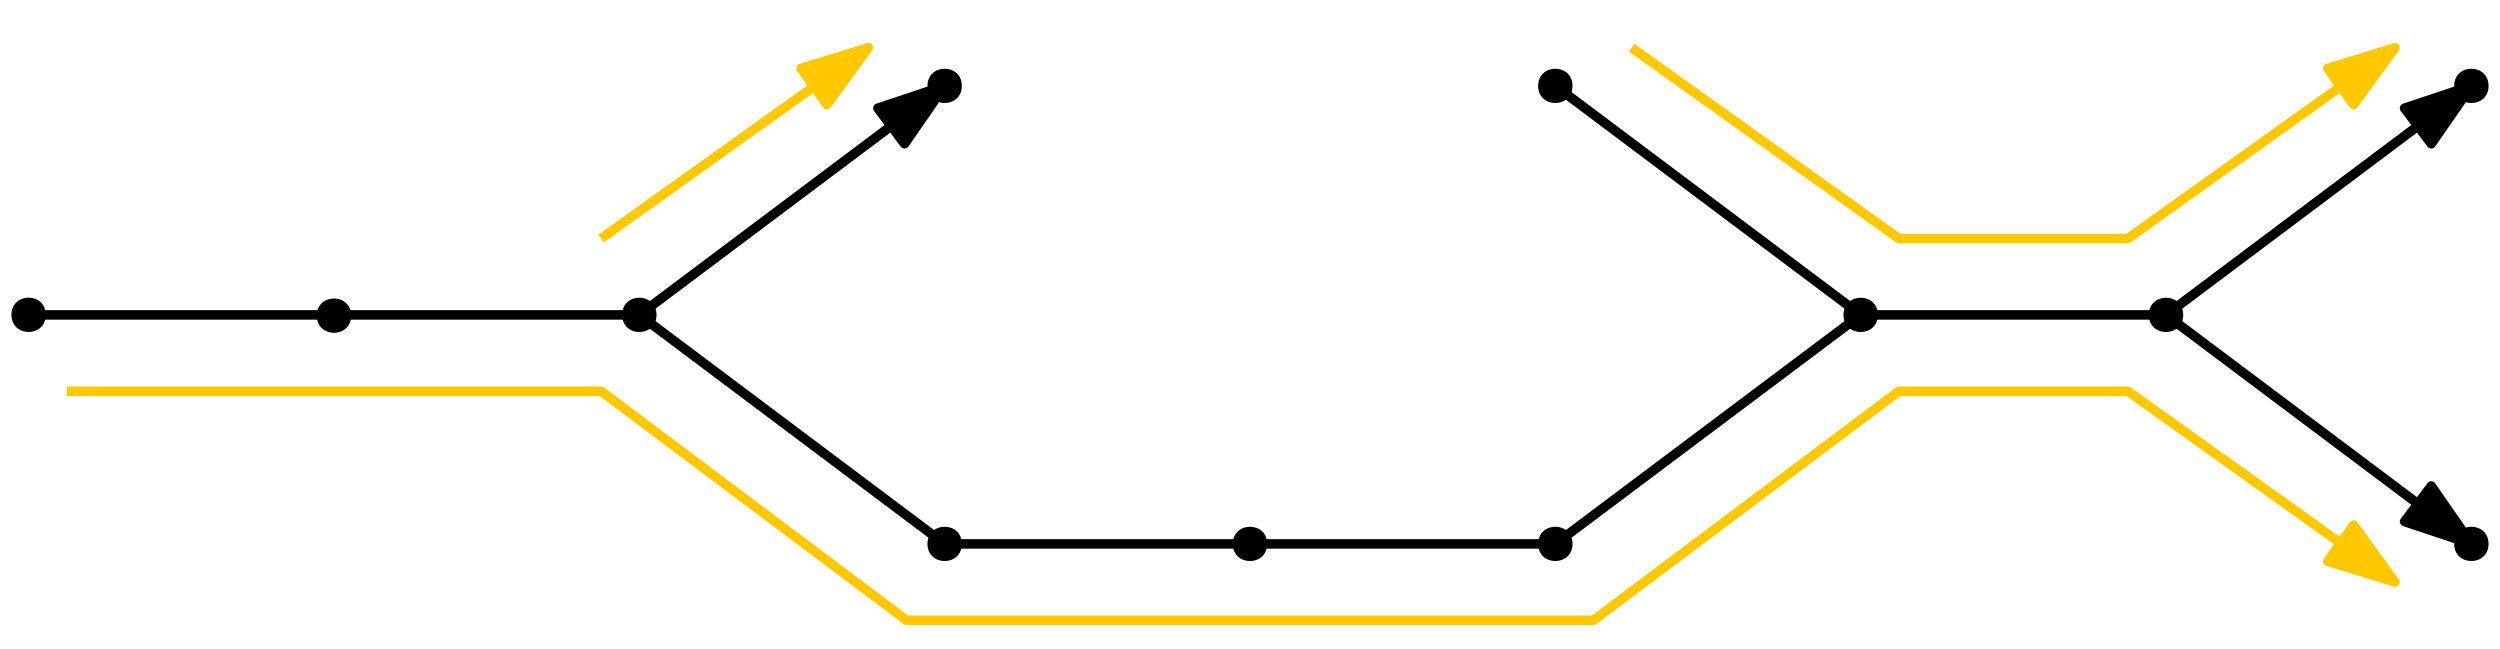 <?xml version="1.0" encoding="UTF-8"?>
<svg xmlns="http://www.w3.org/2000/svg" xmlns:xlink="http://www.w3.org/1999/xlink" width="262" height="68" viewBox="0 0 262 68">
<path fill-rule="evenodd" fill="rgb(0%, 0%, 0%)" fill-opacity="1" d="M 68.801 33 C 68.801 30.602 65.199 30.602 65.199 33 C 65.199 35.398 68.801 35.398 68.801 33 Z M 68.801 33 "/>
<path fill-rule="evenodd" fill="rgb(0%, 0%, 0%)" fill-opacity="1" d="M 100.801 9 C 100.801 6.602 97.199 6.602 97.199 9 C 97.199 11.398 100.801 11.398 100.801 9 Z M 100.801 9 "/>
<path fill-rule="evenodd" fill="rgb(0%, 0%, 0%)" fill-opacity="1" d="M 100.801 57 C 100.801 54.602 97.199 54.602 97.199 57 C 97.199 59.398 100.801 59.398 100.801 57 Z M 100.801 57 "/>
<path fill-rule="evenodd" fill="rgb(0%, 0%, 0%)" fill-opacity="1" d="M 132.801 57 C 132.801 54.602 129.199 54.602 129.199 57 C 129.199 59.398 132.801 59.398 132.801 57 Z M 132.801 57 "/>
<path fill-rule="evenodd" fill="rgb(0%, 0%, 0%)" fill-opacity="1" d="M 164.801 57 C 164.801 54.602 161.199 54.602 161.199 57 C 161.199 59.398 164.801 59.398 164.801 57 Z M 164.801 57 "/>
<path fill-rule="evenodd" fill="rgb(0%, 0%, 0%)" fill-opacity="1" d="M 36.801 33.082 C 36.801 30.68 33.199 30.68 33.199 33.082 C 33.199 35.48 36.801 35.48 36.801 33.082 Z M 36.801 33.082 "/>
<path fill-rule="evenodd" fill="rgb(0%, 0%, 0%)" fill-opacity="1" d="M 4.797 32.992 C 4.797 30.594 1.199 30.594 1.199 32.992 C 1.199 35.395 4.797 35.395 4.797 32.992 Z M 4.797 32.992 "/>
<path fill-rule="evenodd" fill="rgb(0%, 0%, 0%)" fill-opacity="1" d="M 196.801 33 C 196.801 30.602 193.199 30.602 193.199 33 C 193.199 35.398 196.801 35.398 196.801 33 Z M 196.801 33 "/>
<path fill-rule="evenodd" fill="rgb(0%, 0%, 0%)" fill-opacity="1" d="M 228.801 33 C 228.801 30.602 225.199 30.602 225.199 33 C 225.199 35.398 228.801 35.398 228.801 33 Z M 228.801 33 "/>
<path fill-rule="evenodd" fill="rgb(0%, 0%, 0%)" fill-opacity="1" d="M 260.801 9 C 260.801 6.602 257.199 6.602 257.199 9 C 257.199 11.398 260.801 11.398 260.801 9 Z M 260.801 9 "/>
<path fill-rule="evenodd" fill="rgb(0%, 0%, 0%)" fill-opacity="1" d="M 164.801 9 C 164.801 6.602 161.199 6.602 161.199 9 C 161.199 11.398 164.801 11.398 164.801 9 Z M 164.801 9 "/>
<path fill="none" stroke-width="1" stroke-linecap="butt" stroke-linejoin="round" stroke="rgb(0%, 0%, 0%)" stroke-opacity="1" stroke-miterlimit="10" d="M 64 608 L 128 608 L 160 584 L 224 584 L 256 608 L 288 608 L 320 632 " transform="matrix(1, 0, 0, -1, -61, 641)"/>
<path fill-rule="evenodd" fill="rgb(0%, 0%, 0%)" fill-opacity="1" stroke-width="1" stroke-linecap="butt" stroke-linejoin="round" stroke="rgb(0%, 0%, 0%)" stroke-opacity="1" stroke-miterlimit="10" d="M 320 632 L 313 629.664 L 315.797 625.934 Z M 320 632 " transform="matrix(1, 0, 0, -1, -61, 641)"/>
<path fill="none" stroke-width="1" stroke-linecap="butt" stroke-linejoin="round" stroke="rgb(0%, 0%, 0%)" stroke-opacity="1" stroke-miterlimit="10" d="M 128 608 L 160 632 " transform="matrix(1, 0, 0, -1, -61, 641)"/>
<path fill-rule="evenodd" fill="rgb(0%, 0%, 0%)" fill-opacity="1" stroke-width="1" stroke-linecap="butt" stroke-linejoin="round" stroke="rgb(0%, 0%, 0%)" stroke-opacity="1" stroke-miterlimit="10" d="M 160 632 L 153 629.664 L 155.797 625.934 Z M 160 632 " transform="matrix(1, 0, 0, -1, -61, 641)"/>
<path fill="none" stroke-width="1" stroke-linecap="butt" stroke-linejoin="round" stroke="rgb(0%, 0%, 0%)" stroke-opacity="1" stroke-miterlimit="10" d="M 224 632 L 256 608 " transform="matrix(1, 0, 0, -1, -61, 641)"/>
<path fill="none" stroke-width="1" stroke-linecap="butt" stroke-linejoin="round" stroke="rgb(100%, 78.4%, 0%)" stroke-opacity="1" stroke-miterlimit="10" d="M 68 600 L 124 600 L 156 576 L 228 576 L 260 600 L 284 600 L 312 580 " transform="matrix(1, 0, 0, -1, -61, 641)"/>
<path fill-rule="evenodd" fill="rgb(100%, 78.4%, 0%)" fill-opacity="1" stroke-width="1" stroke-linecap="butt" stroke-linejoin="round" stroke="rgb(100%, 78.4%, 0%)" stroke-opacity="1" stroke-miterlimit="10" d="M 312 580 L 307.66 585.965 L 304.949 582.172 Z M 312 580 " transform="matrix(1, 0, 0, -1, -61, 641)"/>
<path fill-rule="evenodd" fill="rgb(0%, 0%, 0%)" fill-opacity="1" d="M 260.801 57 C 260.801 54.602 257.199 54.602 257.199 57 C 257.199 59.398 260.801 59.398 260.801 57 Z M 260.801 57 "/>
<path fill="none" stroke-width="1" stroke-linecap="butt" stroke-linejoin="round" stroke="rgb(0%, 0%, 0%)" stroke-opacity="1" stroke-miterlimit="10" d="M 288 608 L 320 584 " transform="matrix(1, 0, 0, -1, -61, 641)"/>
<path fill-rule="evenodd" fill="rgb(0%, 0%, 0%)" fill-opacity="1" stroke-width="1" stroke-linecap="butt" stroke-linejoin="round" stroke="rgb(0%, 0%, 0%)" stroke-opacity="1" stroke-miterlimit="10" d="M 320 584 L 315.797 590.066 L 313 586.336 Z M 320 584 " transform="matrix(1, 0, 0, -1, -61, 641)"/>
<path fill="none" stroke-width="1" stroke-linecap="butt" stroke-linejoin="round" stroke="rgb(100%, 78.4%, 0%)" stroke-opacity="1" stroke-miterlimit="10" d="M 124 616 L 152 636 " transform="matrix(1, 0, 0, -1, -61, 641)"/>
<path fill-rule="evenodd" fill="rgb(100%, 78.4%, 0%)" fill-opacity="1" stroke-width="1" stroke-linecap="butt" stroke-linejoin="round" stroke="rgb(100%, 78.4%, 0%)" stroke-opacity="1" stroke-miterlimit="10" d="M 152 636 L 144.949 633.828 L 147.66 630.035 Z M 152 636 " transform="matrix(1, 0, 0, -1, -61, 641)"/>
<path fill="none" stroke-width="1" stroke-linecap="butt" stroke-linejoin="round" stroke="rgb(100%, 78.4%, 0%)" stroke-opacity="1" stroke-miterlimit="10" d="M 232 636 L 260 616 L 284 616 L 312 636 " transform="matrix(1, 0, 0, -1, -61, 641)"/>
<path fill-rule="evenodd" fill="rgb(100%, 78.4%, 0%)" fill-opacity="1" stroke-width="1" stroke-linecap="butt" stroke-linejoin="round" stroke="rgb(100%, 78.4%, 0%)" stroke-opacity="1" stroke-miterlimit="10" d="M 312 636 L 304.949 633.828 L 307.66 630.035 Z M 312 636 " transform="matrix(1, 0, 0, -1, -61, 641)"/>
<path fill="none" stroke-width="1" stroke-linecap="butt" stroke-linejoin="round" stroke="rgb(100%, 78.4%, 0%)" stroke-opacity="1" stroke-miterlimit="10" d="M 152 636 L 152 636 " transform="matrix(1, 0, 0, -1, -61, 641)"/>
</svg>
